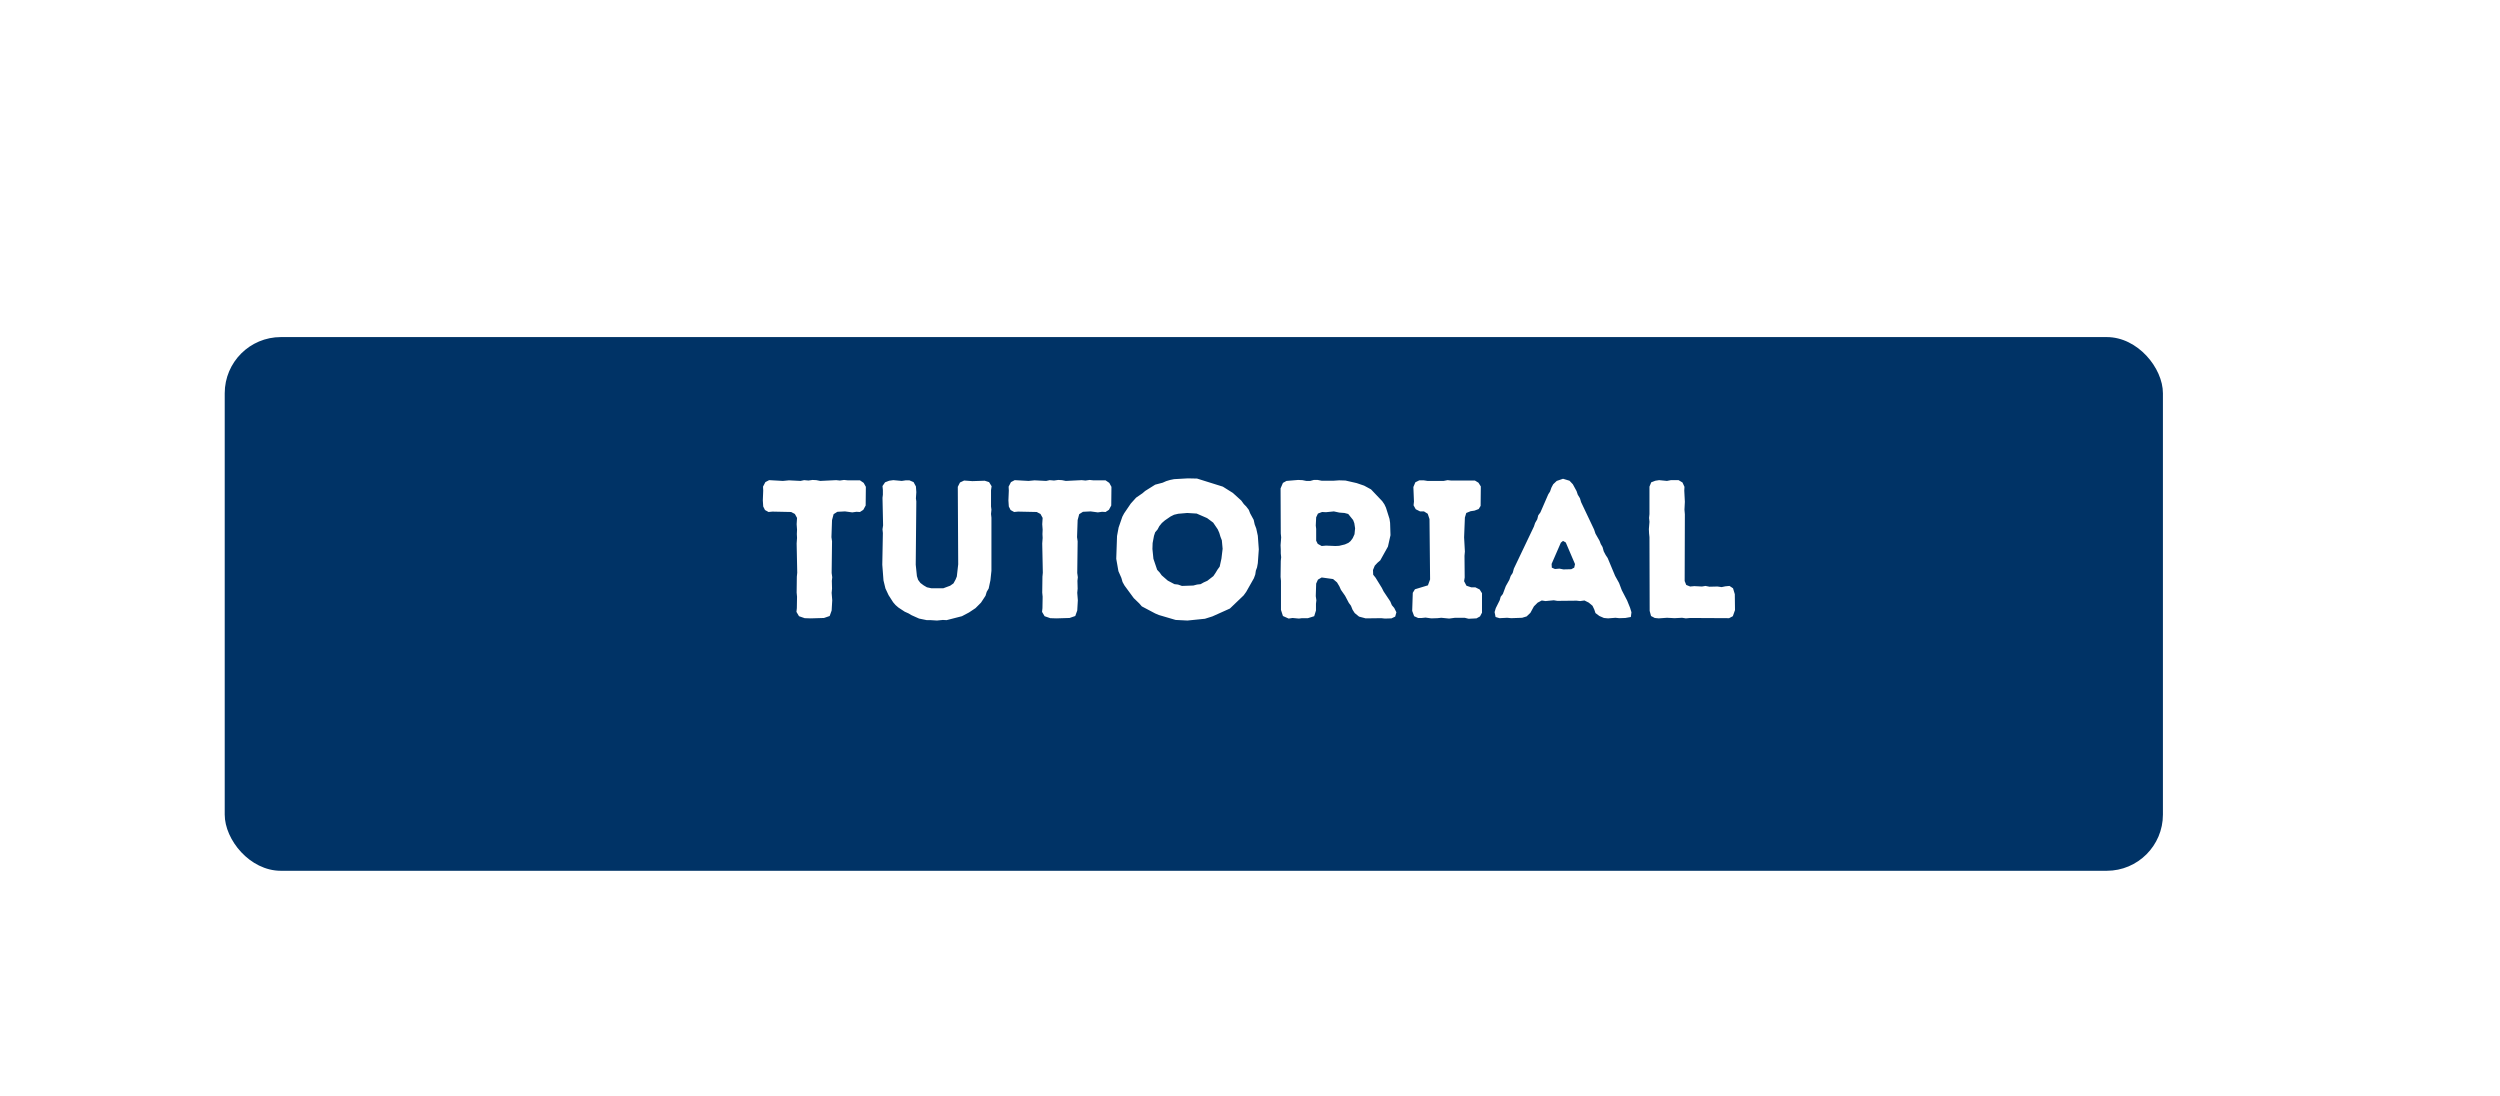 <svg width="178" height="78" viewBox="0 0 178 78" fill="none" xmlns="http://www.w3.org/2000/svg">
<g filter="url(#filter0_dii_67_271)">
<rect x="20" y="20" width="138" height="38" rx="4" fill="#003366"/>
</g>
<g filter="url(#filter1_d_67_271)">
<path d="M57.729 44.028L58.667 44L59.073 43.86L59.213 43.468L59.255 42.74L59.213 42.208L59.241 41.914L59.227 41.354L59.255 41.102L59.213 40.794L59.241 38.54L59.199 38.246L59.241 37.028L59.353 36.608L59.619 36.44L60.165 36.412L60.683 36.482L60.977 36.44L61.229 36.454L61.467 36.3L61.635 35.992L61.649 34.662L61.495 34.382L61.229 34.2H60.361L60.095 34.172L59.801 34.214L59.535 34.186L58.401 34.242L58.121 34.186L57.855 34.172L57.561 34.214L57.253 34.186L57.001 34.242L56.175 34.2L55.741 34.242L54.761 34.186L54.495 34.326L54.327 34.648L54.341 34.928L54.313 35.628L54.341 36.062L54.467 36.314L54.719 36.454L54.999 36.426L56.329 36.454L56.595 36.594L56.749 36.874L56.721 37.322L56.749 37.714L56.735 38.022L56.749 38.302L56.721 38.694L56.763 40.78L56.735 41.06L56.721 42.194L56.749 42.488L56.735 43.3L56.707 43.566L56.889 43.874L57.295 44.014L57.729 44.028ZM66.712 44.182L67.132 44.14L67.397 44.154L68.49 43.874L68.993 43.608L69.456 43.3L69.847 42.908L70.169 42.418L70.254 42.138L70.394 41.9L70.519 41.312L70.59 40.64V36.86L70.561 36.594L70.59 36.286L70.561 36.062V34.9L70.603 34.62L70.421 34.326L70.114 34.228L69.231 34.256L68.644 34.214L68.35 34.354L68.195 34.662L68.224 40.178L68.126 41.046L68.041 41.256L67.888 41.536L67.65 41.704L67.159 41.886H66.32L65.998 41.816L65.76 41.676L65.535 41.508L65.368 41.284L65.284 41.018L65.2 40.206L65.242 35.698L65.213 35.488L65.242 35.04L65.213 34.634L65.046 34.326L64.751 34.2H64.486L64.206 34.242L63.603 34.186L63.309 34.228L63.016 34.34L62.834 34.606L62.861 34.886V35.222L62.834 35.446L62.876 37.406L62.834 37.686L62.861 37.952L62.819 40.206L62.904 41.326L63.044 41.9L63.267 42.376L63.59 42.88L63.758 43.076L63.968 43.258L64.415 43.552L64.695 43.678L64.906 43.804L65.438 44.042L65.984 44.154H66.263L66.712 44.182ZM75.216 44.028L76.153 44L76.559 43.86L76.7 43.468L76.742 42.74L76.7 42.208L76.728 41.914L76.713 41.354L76.742 41.102L76.7 40.794L76.728 38.54L76.686 38.246L76.728 37.028L76.84 36.608L77.106 36.44L77.651 36.412L78.169 36.482L78.463 36.44L78.716 36.454L78.954 36.3L79.121 35.992L79.135 34.662L78.981 34.382L78.716 34.2H77.847L77.582 34.172L77.287 34.214L77.022 34.186L75.888 34.242L75.608 34.186L75.341 34.172L75.047 34.214L74.74 34.186L74.487 34.242L73.662 34.2L73.228 34.242L72.248 34.186L71.981 34.326L71.814 34.648L71.828 34.928L71.799 35.628L71.828 36.062L71.954 36.314L72.206 36.454L72.486 36.426L73.816 36.454L74.082 36.594L74.236 36.874L74.207 37.322L74.236 37.714L74.222 38.022L74.236 38.302L74.207 38.694L74.249 40.78L74.222 41.06L74.207 42.194L74.236 42.488L74.222 43.3L74.194 43.566L74.376 43.874L74.781 44.014L75.216 44.028ZM84.545 44.182L85.791 44.056L86.323 43.888L87.569 43.328L88.549 42.39L88.731 42.138L89.277 41.172L89.375 40.906L89.417 40.626L89.501 40.402L89.557 40.094L89.627 39.114L89.557 38.148L89.445 37.63L89.333 37.336L89.263 37.014L89.011 36.552L88.913 36.3L88.731 36.062L88.563 35.894L88.381 35.642L87.779 35.096L87.065 34.648L85.231 34.074L84.573 34.06L83.593 34.116L83.313 34.172L83.033 34.256L82.781 34.368L82.249 34.508L81.535 34.956L81.339 35.124L80.891 35.432L80.513 35.852L80.037 36.552L79.911 36.79L79.645 37.56L79.533 38.162L79.477 39.786L79.631 40.668L79.841 41.144L79.925 41.438L80.065 41.69L80.723 42.586L81.115 42.964L81.297 43.174L82.249 43.678L82.515 43.79L83.705 44.14L84.545 44.182ZM84.153 41.718L83.873 41.62L83.621 41.592L83.145 41.34L82.711 40.962L82.571 40.766L82.389 40.57L82.123 39.786L82.053 39.086L82.067 38.666L82.165 38.148L82.249 37.896L82.417 37.7L82.543 37.462L82.725 37.238L82.935 37.056L83.341 36.776L83.593 36.65L83.887 36.58L84.531 36.524L85.203 36.566L85.945 36.888L86.379 37.21L86.701 37.686L86.813 37.938L86.897 38.218L86.995 38.47L87.051 39.072L86.967 39.772L86.841 40.346L86.687 40.556L86.561 40.766L86.393 41.018L85.959 41.354L85.707 41.466L85.483 41.592L85.231 41.62L84.965 41.69L84.153 41.718ZM91.205 43.426L91.345 43.86L91.751 44.042L92.031 44L92.479 44.042L92.703 44.014H93.123L93.571 43.874L93.697 43.468V42.992L93.725 42.74L93.683 42.446L93.711 41.55L93.837 41.27L94.103 41.116L94.915 41.228L95.195 41.466L95.363 41.746L95.475 41.998L95.769 42.418L96.035 42.922L96.189 43.132L96.301 43.412L96.455 43.65L96.763 43.902L97.239 44.028L98.345 44.014L98.611 44.042L99.073 44.028L99.339 43.902L99.423 43.594L99.269 43.286L99.101 43.09L98.989 42.824L98.513 42.11L98.387 41.858L97.939 41.13L97.771 40.92L97.757 40.584L97.883 40.276L98.079 40.066L98.275 39.898L98.821 38.918L99.003 38.106L98.975 37.224L98.933 36.944L98.681 36.146L98.569 35.908L98.415 35.684L97.617 34.844L97.127 34.578L96.595 34.396L95.797 34.214L95.349 34.2L94.943 34.228H94.103L93.823 34.172H93.543L93.291 34.242H93.011L92.731 34.186L92.423 34.172L91.597 34.242L91.345 34.382L91.177 34.774L91.191 37.98L91.219 38.26L91.177 38.82L91.191 39.128V39.408L91.219 39.674L91.191 39.94L91.177 41.074L91.205 41.354V43.426ZM94.103 38.876L93.823 38.722L93.711 38.498V37.658L93.683 37.42L93.711 36.832L93.837 36.566L94.131 36.454L94.411 36.468L94.971 36.412L95.363 36.496L95.727 36.524L95.993 36.594L96.343 37.028L96.427 37.252L96.483 37.616L96.441 38.036L96.315 38.316L96.161 38.526L96.007 38.652L95.755 38.764L95.349 38.862L95.083 38.876L94.411 38.848L94.103 38.876ZM104.566 44.056L105.126 44.028L105.378 43.888L105.518 43.622V42.236L105.35 41.97L105.042 41.816H104.748L104.412 41.704L104.244 41.382L104.286 41.116L104.272 39.576L104.3 39.268L104.244 38.26L104.3 36.846L104.398 36.524L104.706 36.398L104.986 36.356L105.28 36.244L105.42 36.02L105.434 34.634L105.266 34.368L105.014 34.214H103.32L103.068 34.186L102.788 34.242H101.64L101.374 34.2H101.052L100.772 34.34L100.632 34.676L100.674 35.712L100.646 35.978L100.8 36.258L101.108 36.412H101.388L101.654 36.58L101.78 36.958L101.822 41.256L101.668 41.676L100.744 41.956L100.59 42.208L100.548 43.496L100.688 43.874L100.968 44H101.234L101.5 43.972L101.906 44.028L102.34 44.014L102.62 43.986L103.18 44.042L103.6 43.986H104.286L104.566 44.056ZM114.493 44.028L115.025 43.986L115.291 44.014L115.725 44L116.117 43.93L116.159 43.594L116.061 43.272L115.851 42.754L115.473 42.026L115.277 41.508L114.997 41.004L114.465 39.73L114.325 39.52L114.185 39.254L114.101 38.946L113.975 38.736L113.891 38.512L113.597 37.994L113.499 37.7L112.575 35.754L112.491 35.474L112.337 35.222L112.253 34.97L111.987 34.48L111.749 34.228L111.287 34.088L110.839 34.242L110.587 34.48L110.461 34.718L110.363 34.998L110.237 35.194L109.677 36.482L109.523 36.692L109.453 36.972L109.299 37.238L109.215 37.49L107.787 40.486L107.703 40.794L107.563 41.004L107.465 41.284L107.213 41.732L107.003 42.292L106.849 42.488L106.779 42.74L106.499 43.3L106.415 43.58L106.485 43.93L106.765 44.014L107.311 43.986L107.591 44.014L108.375 43.986L108.697 43.888L108.963 43.636L109.215 43.174L109.481 42.908L109.775 42.754L110.041 42.796L110.629 42.74L110.881 42.782L112.253 42.768L112.505 42.796L112.813 42.754L113.121 42.908L113.387 43.132L113.513 43.398L113.597 43.65L113.877 43.86L114.199 44L114.493 44.028ZM111.315 40.542L111.035 40.486L110.713 40.514L110.489 40.416L110.475 40.15L111.133 38.638L111.287 38.512L111.483 38.624L112.141 40.164L112.085 40.416L111.875 40.528L111.315 40.542ZM117.456 43.496L117.554 43.86L117.82 44L118.1 44.028L118.688 43.986L119.234 44.014L119.766 43.986L120.032 44.028L120.34 44L123.112 44.014L123.378 43.874L123.532 43.44L123.518 42.306L123.392 41.886L123.14 41.718L122.846 41.746L122.58 41.802L122.286 41.76L121.712 41.774L121.432 41.718L121.18 41.76L120.634 41.732L120.34 41.76L120.06 41.648L119.948 41.368L119.962 36.622L119.934 36.286L119.962 35.726L119.92 34.928L119.934 34.662L119.794 34.354L119.514 34.186H118.968L118.688 34.242L118.128 34.186L117.862 34.228L117.568 34.34L117.442 34.648V36.608L117.414 36.874L117.442 37.154L117.4 37.672L117.414 37.98L117.442 38.246L117.456 43.496Z" fill="white"/>
</g>
<defs>
<filter id="filter0_dii_67_271" x="10" y="17" width="151" height="51" filterUnits="userSpaceOnUse" color-interpolation-filters="sRGB">
<feFlood flood-opacity="0" result="BackgroundImageFix"/>
<feColorMatrix in="SourceAlpha" type="matrix" values="0 0 0 0 0 0 0 0 0 0 0 0 0 0 0 0 0 0 127 0" result="hardAlpha"/>
<feOffset dx="-4" dy="4"/>
<feGaussianBlur stdDeviation="3"/>
<feComposite in2="hardAlpha" operator="out"/>
<feColorMatrix type="matrix" values="0 0 0 0 0 0 0 0 0 0 0 0 0 0 0 0 0 0 0.25 0"/>
<feBlend mode="normal" in2="BackgroundImageFix" result="effect1_dropShadow_67_271"/>
<feBlend mode="normal" in="SourceGraphic" in2="effect1_dropShadow_67_271" result="shape"/>
<feColorMatrix in="SourceAlpha" type="matrix" values="0 0 0 0 0 0 0 0 0 0 0 0 0 0 0 0 0 0 127 0" result="hardAlpha"/>
<feOffset dx="-3" dy="3"/>
<feGaussianBlur stdDeviation="3"/>
<feComposite in2="hardAlpha" operator="arithmetic" k2="-1" k3="1"/>
<feColorMatrix type="matrix" values="0 0 0 0 1 0 0 0 0 1 0 0 0 0 1 0 0 0 0.2 0"/>
<feBlend mode="normal" in2="shape" result="effect2_innerShadow_67_271"/>
<feColorMatrix in="SourceAlpha" type="matrix" values="0 0 0 0 0 0 0 0 0 0 0 0 0 0 0 0 0 0 127 0" result="hardAlpha"/>
<feOffset dx="3" dy="-3"/>
<feGaussianBlur stdDeviation="3"/>
<feComposite in2="hardAlpha" operator="arithmetic" k2="-1" k3="1"/>
<feColorMatrix type="matrix" values="0 0 0 0 0 0 0 0 0 0 0 0 0 0 0 0 0 0 0.2 0"/>
<feBlend mode="normal" in2="effect2_innerShadow_67_271" result="effect3_innerShadow_67_271"/>
</filter>
<filter id="filter1_d_67_271" x="48.313" y="28.06" width="81.218" height="22.122" filterUnits="userSpaceOnUse" color-interpolation-filters="sRGB">
<feFlood flood-opacity="0" result="BackgroundImageFix"/>
<feColorMatrix in="SourceAlpha" type="matrix" values="0 0 0 0 0 0 0 0 0 0 0 0 0 0 0 0 0 0 127 0" result="hardAlpha"/>
<feOffset/>
<feGaussianBlur stdDeviation="3"/>
<feComposite in2="hardAlpha" operator="out"/>
<feColorMatrix type="matrix" values="0 0 0 0 0 0 0 0 0 0 0 0 0 0 0 0 0 0 0.33 0"/>
<feBlend mode="normal" in2="BackgroundImageFix" result="effect1_dropShadow_67_271"/>
<feBlend mode="normal" in="SourceGraphic" in2="effect1_dropShadow_67_271" result="shape"/>
</filter>
</defs>
</svg>
